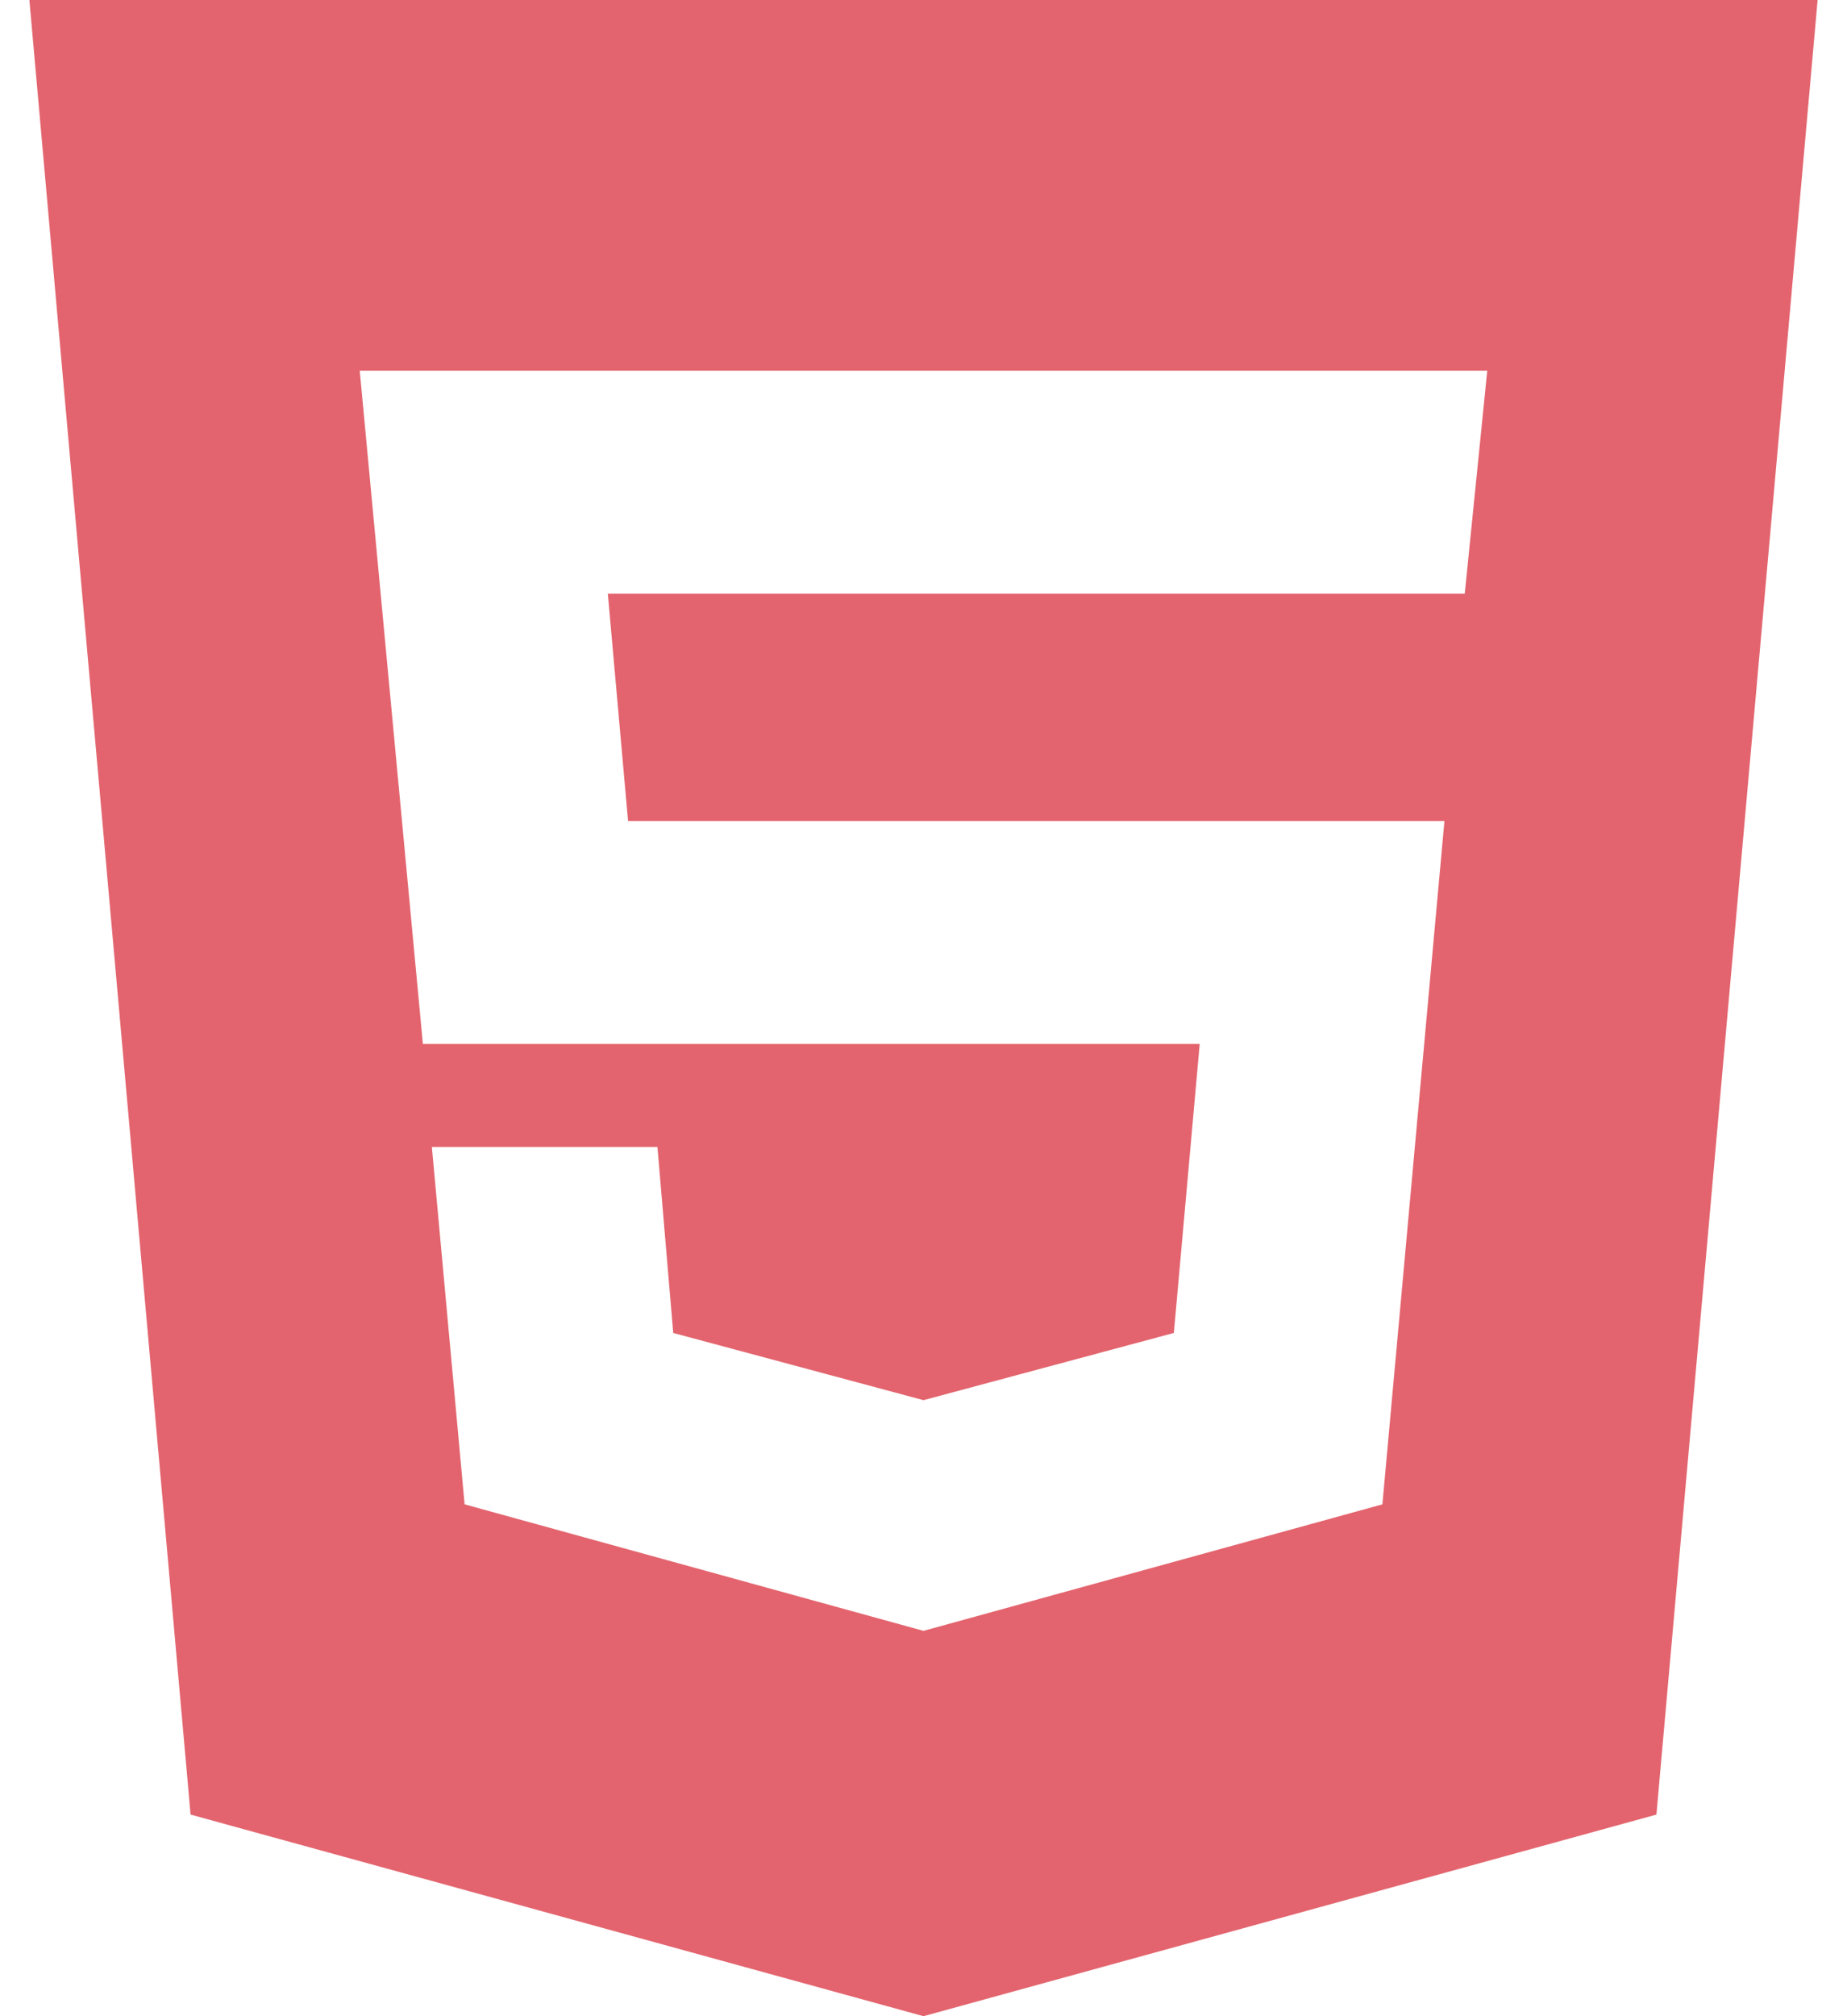 <svg width="22" height="24" viewBox="0 0 22 24" fill="none" xmlns="http://www.w3.org/2000/svg">
<path d="M11 19.413L16.466 17.907L17.205 9.773H7.481L7.24 7.067H17.447L17.715 4.413H4.285L5.037 12.427H14.29L13.982 15.867L11 16.667L8.019 15.867L7.831 13.653H5.144L5.534 17.907L11 19.413ZM0.35 0H21.65L19.73 21.6L11 24L2.27 21.6L0.35 0Z" fill="#E3646E"/>
</svg>
